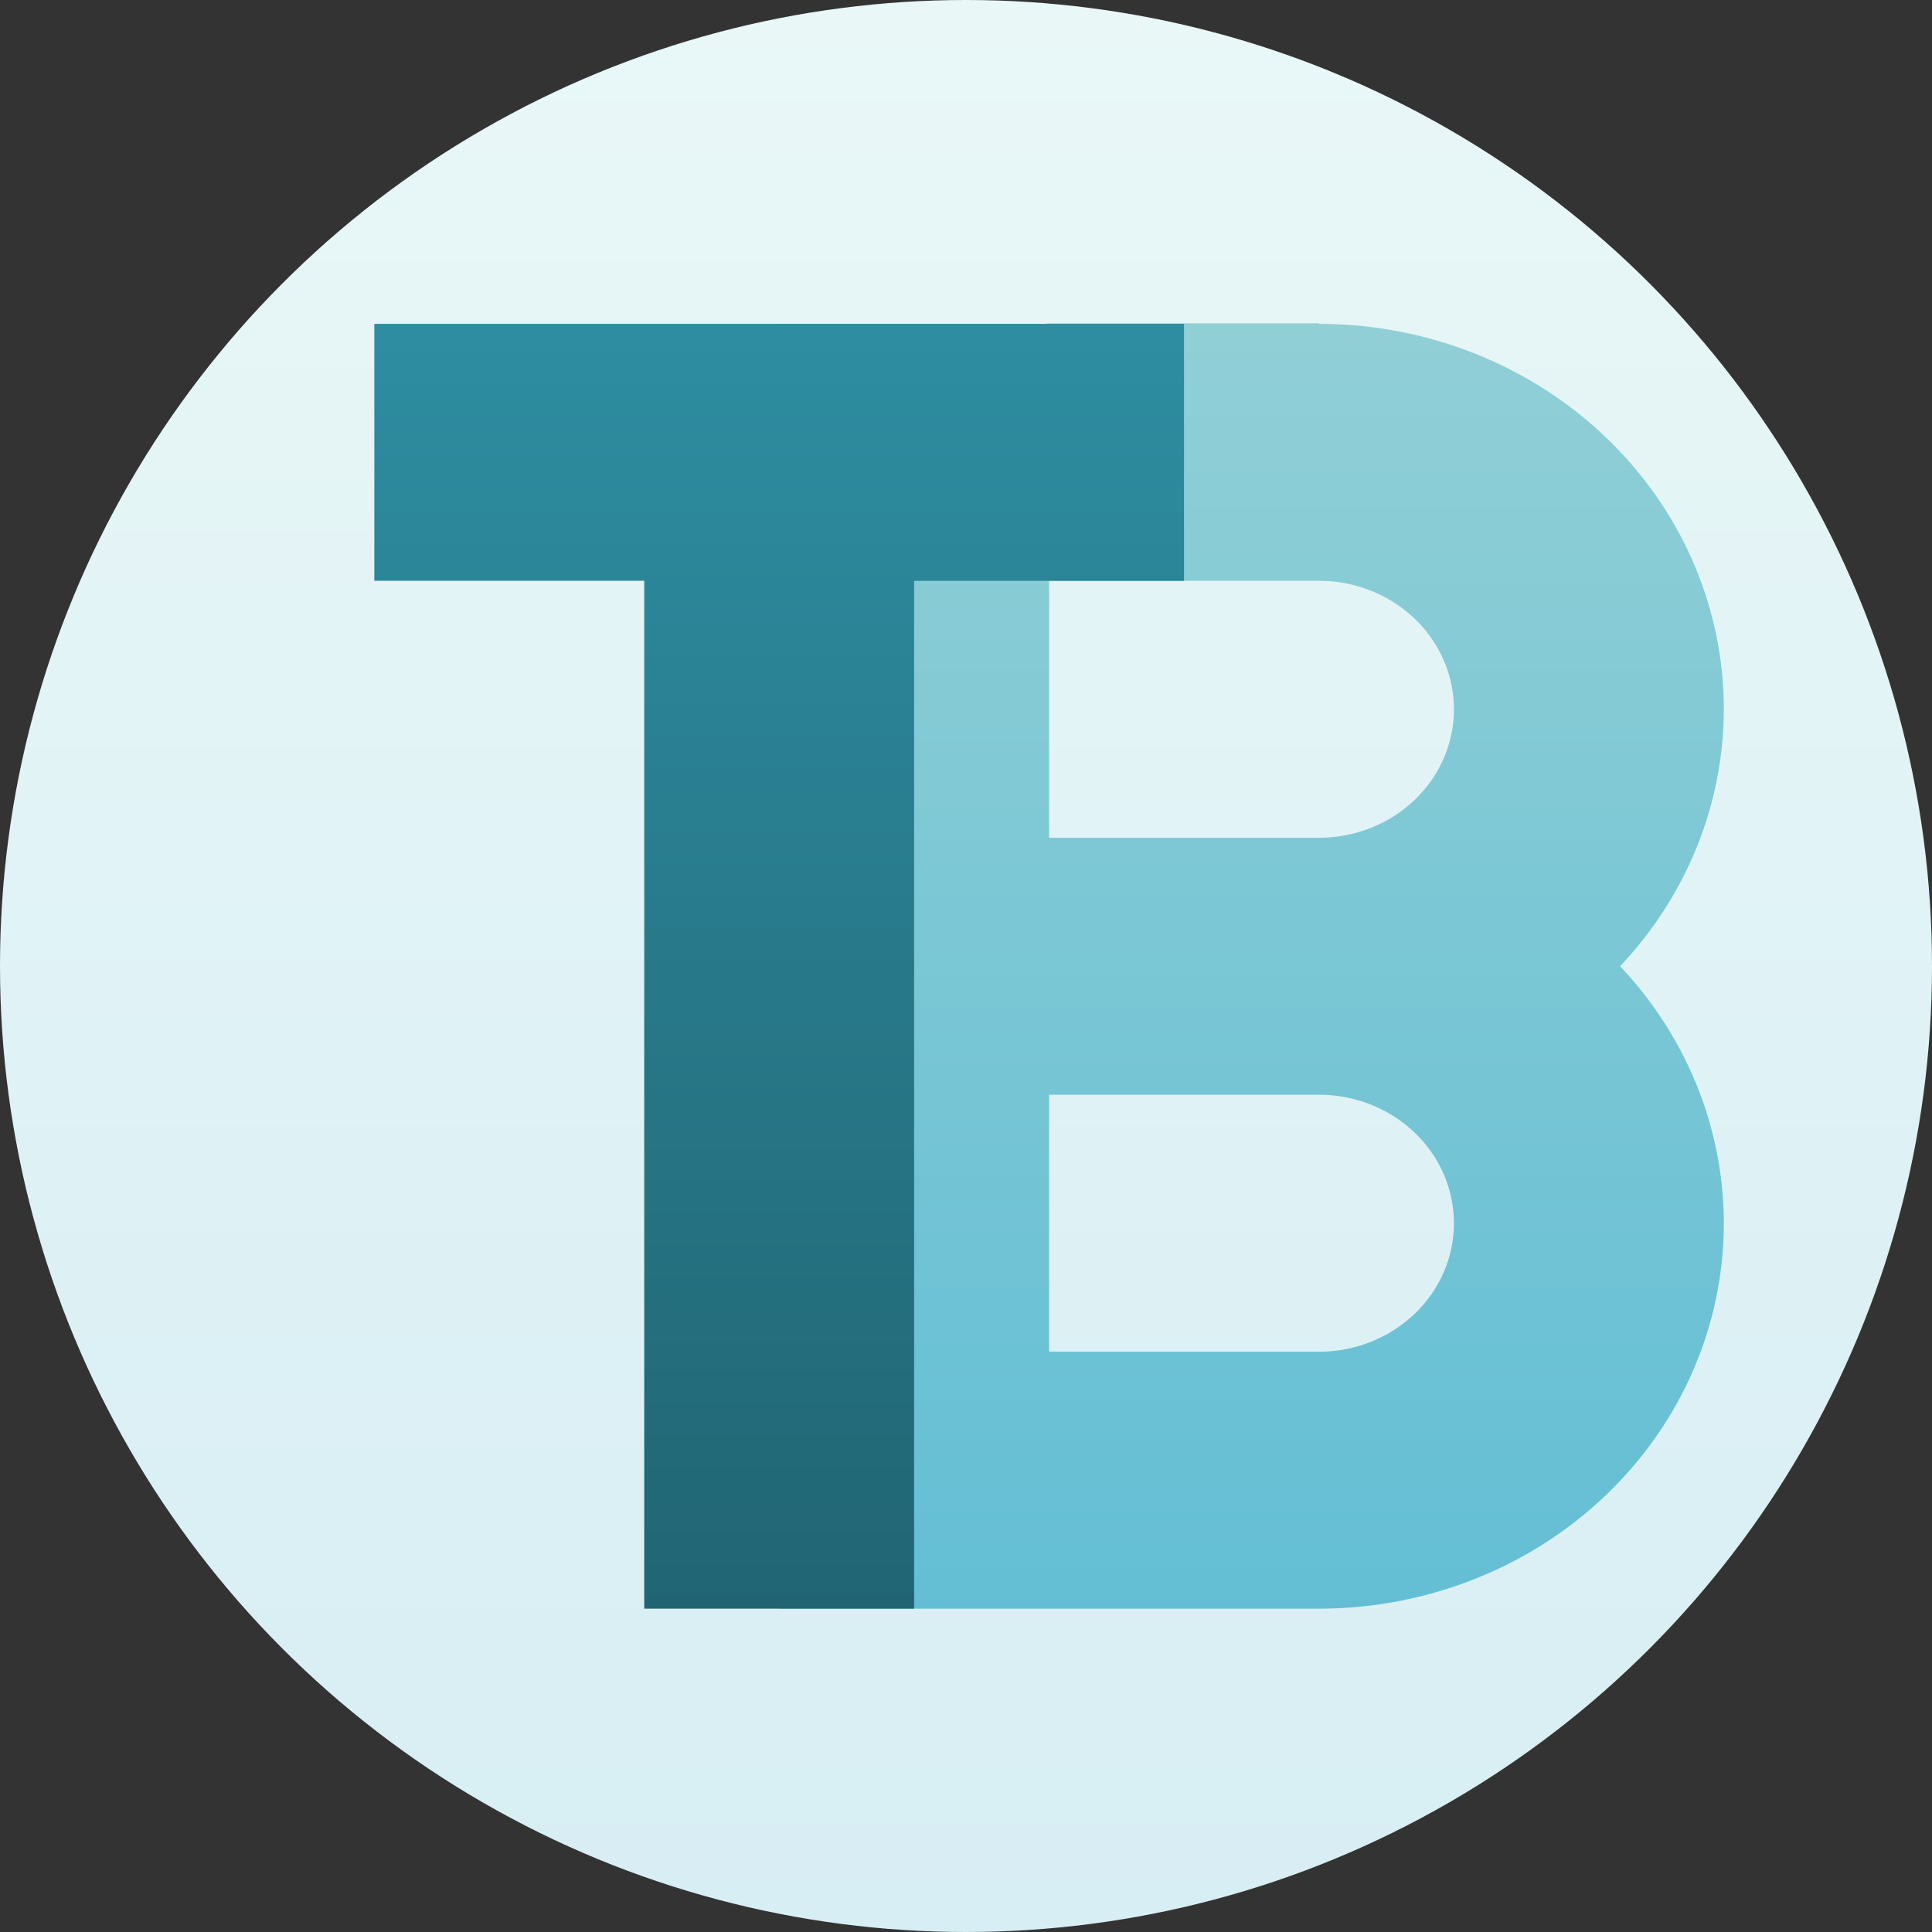 <?xml version="1.0" encoding="UTF-8" standalone="no"?>
<!-- Created with Inkscape (http://www.inkscape.org/) -->

<svg
   xmlns:dc="http://purl.org/dc/elements/1.1/"
   xmlns:cc="http://creativecommons.org/ns#"
   xmlns:rdf="http://www.w3.org/1999/02/22-rdf-syntax-ns#"
   xmlns:svg="http://www.w3.org/2000/svg"
   xmlns="http://www.w3.org/2000/svg"
   xmlns:xlink="http://www.w3.org/1999/xlink"
   xmlns:sodipodi="http://sodipodi.sourceforge.net/DTD/sodipodi-0.dtd"
   xmlns:inkscape="http://www.inkscape.org/namespaces/inkscape"
   width="4000"
   height="4000"
   viewBox="0 0 1058.333 1058.333"
   version="1.1"
   id="svg8"
   inkscape:version="0.92.5 (2060ec1f9f, 2020-04-08)"
   sodipodi:docname="touchbase logo gradient.svg"
   inkscape:export-filename="/home/qmt/Pictures/touchbase logo gradient.png"
   inkscape:export-xdpi="96"
   inkscape:export-ydpi="96">
  <rect x="0" y="0" width="1058.333" height="1058.333" fill="#333333" stroke="none"/>
  <defs
     id="defs2">
    <linearGradient
       inkscape:collect="always"
       id="linearGradient5363">
      <stop
         style="stop-color:#d7eef4;stop-opacity:1;"
         offset="0"
         id="stop5359" />
      <stop
         style="stop-color:#e9f7f7;stop-opacity:1"
         offset="1"
         id="stop5361" />
    </linearGradient>
    <linearGradient
       inkscape:collect="always"
       id="linearGradient5339">
      <stop
         style="stop-color:#5fbcd3;stop-opacity:1;"
         offset="0"
         id="stop5335" />
      <stop
         style="stop-color:#8ecdd4;stop-opacity:1"
         offset="1"
         id="stop5337" />
    </linearGradient>
    <linearGradient
       inkscape:collect="always"
       id="linearGradient5331">
      <stop
         style="stop-color:#216573;stop-opacity:1;"
         offset="0"
         id="stop5327" />
      <stop
         style="stop-color:#2e8ea2;stop-opacity:1"
         offset="1"
         id="stop5329" />
    </linearGradient>
    <inkscape:perspective
       sodipodi:type="inkscape:persp3d"
       inkscape:vp_x="0 : 148.50001 : 1"
       inkscape:vp_y="0 : 1000 : 0"
       inkscape:vp_z="210 : 148.50001 : 1"
       inkscape:persp3d-origin="105 : 99.000003 : 1"
       id="perspective1001" />
    <filter
       style="color-interpolation-filters:sRGB"
       inkscape:label="Drop Shadow"
       id="filter8819">
      <feFlood
         flood-opacity="0.498"
         flood-color="rgb(0,0,0)"
         result="flood"
         id="feFlood8809" />
      <feComposite
         in="flood"
         in2="SourceGraphic"
         operator="in"
         result="composite1"
         id="feComposite8811" />
      <feGaussianBlur
         in="composite1"
         stdDeviation="2.5"
         result="blur"
         id="feGaussianBlur8813" />
      <feOffset
         dx="-6"
         dy="6"
         result="offset"
         id="feOffset8815" />
      <feComposite
         in="SourceGraphic"
         in2="offset"
         operator="over"
         result="composite2"
         id="feComposite8817" />
    </filter>
    <filter
       style="color-interpolation-filters:sRGB"
       inkscape:label="Drop Shadow"
       id="filter8831">
      <feFlood
         flood-opacity="0.498"
         flood-color="rgb(0,0,0)"
         result="flood"
         id="feFlood8821" />
      <feComposite
         in="flood"
         in2="SourceGraphic"
         operator="in"
         result="composite1"
         id="feComposite8823" />
      <feGaussianBlur
         in="composite1"
         stdDeviation="2.5"
         result="blur"
         id="feGaussianBlur8825" />
      <feOffset
         dx="-6"
         dy="6"
         result="offset"
         id="feOffset8827" />
      <feComposite
         in="SourceGraphic"
         in2="offset"
         operator="over"
         result="composite2"
         id="feComposite8829" />
    </filter>
    <filter
       style="color-interpolation-filters:sRGB"
       inkscape:label="Drop Shadow"
       id="filter8870">
      <feFlood
         flood-opacity="0.498"
         flood-color="rgb(0,0,0)"
         result="flood"
         id="feFlood8860" />
      <feComposite
         in="flood"
         in2="SourceGraphic"
         operator="in"
         result="composite1"
         id="feComposite8862" />
      <feGaussianBlur
         in="composite1"
         stdDeviation="2.5"
         result="blur"
         id="feGaussianBlur8864" />
      <feOffset
         dx="-6"
         dy="6"
         result="offset"
         id="feOffset8866" />
      <feComposite
         in="SourceGraphic"
         in2="offset"
         operator="over"
         result="composite2"
         id="feComposite8868" />
    </filter>
    <filter
       style="color-interpolation-filters:sRGB"
       inkscape:label="Drop Shadow"
       id="filter10134">
      <feFlood
         flood-opacity="0.498"
         flood-color="rgb(0,0,0)"
         result="flood"
         id="feFlood10124" />
      <feComposite
         in="flood"
         in2="SourceGraphic"
         operator="in"
         result="composite1"
         id="feComposite10126" />
      <feGaussianBlur
         in="composite1"
         stdDeviation="0.5"
         result="blur"
         id="feGaussianBlur10128" />
      <feOffset
         dx="-2"
         dy="2"
         result="offset"
         id="feOffset10130" />
      <feComposite
         in="SourceGraphic"
         in2="offset"
         operator="over"
         result="composite2"
         id="feComposite10132" />
    </filter>
    <filter
       style="color-interpolation-filters:sRGB"
       inkscape:label="Drop Shadow"
       id="filter10174">
      <feFlood
         flood-opacity="0.498"
         flood-color="rgb(0,0,0)"
         result="flood"
         id="feFlood10164" />
      <feComposite
         in="flood"
         in2="SourceGraphic"
         operator="in"
         result="composite1"
         id="feComposite10166" />
      <feGaussianBlur
         in="composite1"
         stdDeviation="0.5"
         result="blur"
         id="feGaussianBlur10168" />
      <feOffset
         dx="-2"
         dy="2"
         result="offset"
         id="feOffset10170" />
      <feComposite
         in="SourceGraphic"
         in2="offset"
         operator="over"
         result="composite2"
         id="feComposite10172" />
    </filter>
    <filter
       style="color-interpolation-filters:sRGB"
       inkscape:label="Drop Shadow"
       id="filter11070">
      <feFlood
         flood-opacity="0.498"
         flood-color="rgb(0,0,0)"
         result="flood"
         id="feFlood11060" />
      <feComposite
         in="flood"
         in2="SourceGraphic"
         operator="in"
         result="composite1"
         id="feComposite11062" />
      <feGaussianBlur
         in="composite1"
         stdDeviation="0.5"
         result="blur"
         id="feGaussianBlur11064" />
      <feOffset
         dx="-2"
         dy="2"
         result="offset"
         id="feOffset11066" />
      <feComposite
         in="SourceGraphic"
         in2="offset"
         operator="over"
         result="composite2"
         id="feComposite11068" />
    </filter>
    <filter
       style="color-interpolation-filters:sRGB"
       inkscape:label="Drop Shadow"
       id="filter11082">
      <feFlood
         flood-opacity="0.498"
         flood-color="rgb(0,0,0)"
         result="flood"
         id="feFlood11072" />
      <feComposite
         in="flood"
         in2="SourceGraphic"
         operator="in"
         result="composite1"
         id="feComposite11074" />
      <feGaussianBlur
         in="composite1"
         stdDeviation="0.5"
         result="blur"
         id="feGaussianBlur11076" />
      <feOffset
         dx="-2"
         dy="2"
         result="offset"
         id="feOffset11078" />
      <feComposite
         in="SourceGraphic"
         in2="offset"
         operator="over"
         result="composite2"
         id="feComposite11080" />
    </filter>
    <filter
       style="color-interpolation-filters:sRGB"
       inkscape:label="Drop Shadow"
       id="filter1652">
      <feFlood
         flood-opacity="0.498"
         flood-color="rgb(0,0,0)"
         result="flood"
         id="feFlood1642" />
      <feComposite
         in="flood"
         in2="SourceGraphic"
         operator="in"
         result="composite1"
         id="feComposite1644" />
      <feGaussianBlur
         in="composite1"
         stdDeviation="3"
         result="blur"
         id="feGaussianBlur1646" />
      <feOffset
         dx="-6"
         dy="6"
         result="offset"
         id="feOffset1648" />
      <feComposite
         in="SourceGraphic"
         in2="offset"
         operator="over"
         result="composite2"
         id="feComposite1650" />
    </filter>
    <filter
       style="color-interpolation-filters:sRGB"
       inkscape:label="Drop Shadow"
       id="filter2266">
      <feFlood
         flood-opacity="0.553"
         flood-color="rgb(0,10,157)"
         result="flood"
         id="feFlood2256" />
      <feComposite
         in="SourceGraphic"
         in2="flood"
         operator="in"
         result="composite1"
         id="feComposite2258" />
      <feGaussianBlur
         in="composite1"
         stdDeviation="0"
         result="blur"
         id="feGaussianBlur2260" />
      <feOffset
         dx="-2"
         dy="2"
         result="offset"
         id="feOffset2262" />
      <feComposite
         in="SourceGraphic"
         in2="offset"
         operator="over"
         result="fbSourceGraphic"
         id="feComposite2264" />
      <feColorMatrix
         result="fbSourceGraphicAlpha"
         in="fbSourceGraphic"
         values="0 0 0 -1 0 0 0 0 -1 0 0 0 0 -1 0 0 0 0 1 0"
         id="feColorMatrix2268" />
      <feFlood
         id="feFlood2270"
         flood-opacity="0.553"
         flood-color="rgb(0,10,157)"
         result="flood"
         in="fbSourceGraphic" />
      <feComposite
         in2="fbSourceGraphic"
         id="feComposite2272"
         in="flood"
         operator="in"
         result="composite1" />
      <feGaussianBlur
         id="feGaussianBlur2274"
         in="composite1"
         stdDeviation="0"
         result="blur" />
      <feOffset
         id="feOffset2276"
         dx="-2"
         dy="2"
         result="offset" />
      <feComposite
         in2="offset"
         id="feComposite2278"
         in="fbSourceGraphic"
         operator="over"
         result="composite2" />
    </filter>
    <filter
       style="color-interpolation-filters:sRGB"
       inkscape:label="Drop Shadow"
       id="filter2989">
      <feFlood
         flood-opacity="0.392"
         flood-color="rgb(0,0,0)"
         result="flood"
         id="feFlood2979" />
      <feComposite
         in="flood"
         in2="SourceGraphic"
         operator="in"
         result="composite1"
         id="feComposite2981" />
      <feGaussianBlur
         in="composite1"
         stdDeviation="1"
         result="blur"
         id="feGaussianBlur2983" />
      <feOffset
         dx="-2"
         dy="2"
         result="offset"
         id="feOffset2985" />
      <feComposite
         in="SourceGraphic"
         in2="offset"
         operator="over"
         result="composite2"
         id="feComposite2987" />
    </filter>
    <filter
       style="color-interpolation-filters:sRGB;"
       inkscape:label="Drop Shadow"
       id="filter3160">
      <feFlood
         flood-opacity="0.549"
         flood-color="rgb(0,0,0)"
         result="flood"
         id="feFlood3150" />
      <feComposite
         in="flood"
         in2="SourceGraphic"
         operator="in"
         result="composite1"
         id="feComposite3152" />
      <feGaussianBlur
         in="composite1"
         stdDeviation="1"
         result="blur"
         id="feGaussianBlur3154" />
      <feOffset
         dx="-2"
         dy="2"
         result="offset"
         id="feOffset3156" />
      <feComposite
         in="SourceGraphic"
         in2="offset"
         operator="over"
         result="composite2"
         id="feComposite3158" />
    </filter>
    <filter
       style="color-interpolation-filters:sRGB;"
       inkscape:label="Drop Shadow"
       id="filter3435">
      <feFlood
         flood-opacity="0.549"
         flood-color="rgb(0,0,0)"
         result="flood"
         id="feFlood3425" />
      <feComposite
         in="flood"
         in2="SourceGraphic"
         operator="in"
         result="composite1"
         id="feComposite3427" />
      <feGaussianBlur
         in="composite1"
         stdDeviation="1"
         result="blur"
         id="feGaussianBlur3429" />
      <feOffset
         dx="-2"
         dy="2"
         result="offset"
         id="feOffset3431" />
      <feComposite
         in="SourceGraphic"
         in2="offset"
         operator="over"
         result="composite2"
         id="feComposite3433" />
    </filter>
    <filter
       style="color-interpolation-filters:sRGB;"
       inkscape:label="Drop Shadow"
       id="filter4154">
      <feFlood
         flood-opacity="0.549"
         flood-color="rgb(0,0,0)"
         result="flood"
         id="feFlood4144" />
      <feComposite
         in="flood"
         in2="SourceGraphic"
         operator="in"
         result="composite1"
         id="feComposite4146" />
      <feGaussianBlur
         in="composite1"
         stdDeviation="1"
         result="blur"
         id="feGaussianBlur4148" />
      <feOffset
         dx="-2"
         dy="2"
         result="offset"
         id="feOffset4150" />
      <feComposite
         in="SourceGraphic"
         in2="offset"
         operator="over"
         result="composite2"
         id="feComposite4152" />
    </filter>
    <filter
       style="color-interpolation-filters:sRGB;"
       inkscape:label="Drop Shadow"
       id="filter4166">
      <feFlood
         flood-opacity="0.549"
         flood-color="rgb(0,0,0)"
         result="flood"
         id="feFlood4156" />
      <feComposite
         in="flood"
         in2="SourceGraphic"
         operator="in"
         result="composite1"
         id="feComposite4158" />
      <feGaussianBlur
         in="composite1"
         stdDeviation="1"
         result="blur"
         id="feGaussianBlur4160" />
      <feOffset
         dx="-2"
         dy="2"
         result="offset"
         id="feOffset4162" />
      <feComposite
         in="SourceGraphic"
         in2="offset"
         operator="over"
         result="composite2"
         id="feComposite4164" />
    </filter>
    <filter
       style="color-interpolation-filters:sRGB;"
       inkscape:label="Drop Shadow"
       id="filter2040">
      <feFlood
         flood-opacity="0.498"
         flood-color="rgb(0,0,0)"
         result="flood"
         id="feFlood2030" />
      <feComposite
         in="flood"
         in2="SourceGraphic"
         operator="in"
         result="composite1"
         id="feComposite2032" />
      <feGaussianBlur
         in="composite1"
         stdDeviation="1"
         result="blur"
         id="feGaussianBlur2034" />
      <feOffset
         dx="-2"
         dy="2"
         result="offset"
         id="feOffset2036" />
      <feComposite
         in="SourceGraphic"
         in2="offset"
         operator="over"
         result="composite2"
         id="feComposite2038" />
    </filter>
    <filter
       style="color-interpolation-filters:sRGB;"
       inkscape:label="Drop Shadow"
       id="filter2076">
      <feFlood
         flood-opacity="0.498"
         flood-color="rgb(0,0,0)"
         result="flood"
         id="feFlood2066" />
      <feComposite
         in="flood"
         in2="SourceGraphic"
         operator="in"
         result="composite1"
         id="feComposite2068" />
      <feGaussianBlur
         in="composite1"
         stdDeviation="1"
         result="blur"
         id="feGaussianBlur2070" />
      <feOffset
         dx="-2"
         dy="2"
         result="offset"
         id="feOffset2072" />
      <feComposite
         in="SourceGraphic"
         in2="offset"
         operator="over"
         result="composite2"
         id="feComposite2074" />
    </filter>
    <filter
       style="color-interpolation-filters:sRGB;"
       inkscape:label="Drop Shadow"
       id="filter2205">
      <feFlood
         flood-opacity="0.498"
         flood-color="rgb(0,0,0)"
         result="flood"
         id="feFlood2195" />
      <feComposite
         in="flood"
         in2="SourceGraphic"
         operator="out"
         result="composite1"
         id="feComposite2197" />
      <feGaussianBlur
         in="composite1"
         stdDeviation="1"
         result="blur"
         id="feGaussianBlur2199" />
      <feOffset
         dx="-2"
         dy="2"
         result="offset"
         id="feOffset2201" />
      <feComposite
         in="offset"
         in2="SourceGraphic"
         operator="atop"
         result="composite2"
         id="feComposite2203" />
    </filter>
    <filter
       style="color-interpolation-filters:sRGB;"
       inkscape:label="Drop Shadow"
       id="filter2217">
      <feFlood
         flood-opacity="0.498"
         flood-color="rgb(0,0,0)"
         result="flood"
         id="feFlood2207" />
      <feComposite
         in="flood"
         in2="SourceGraphic"
         operator="out"
         result="composite1"
         id="feComposite2209" />
      <feGaussianBlur
         in="composite1"
         stdDeviation="1"
         result="blur"
         id="feGaussianBlur2211" />
      <feOffset
         dx="-2"
         dy="2"
         result="offset"
         id="feOffset2213" />
      <feComposite
         in="offset"
         in2="SourceGraphic"
         operator="atop"
         result="composite2"
         id="feComposite2215" />
    </filter>
    <filter
       style="color-interpolation-filters:sRGB;"
       inkscape:label="Drop Shadow"
       id="filter2229">
      <feFlood
         flood-opacity="0.498"
         flood-color="rgb(0,0,0)"
         result="flood"
         id="feFlood2219" />
      <feComposite
         in="flood"
         in2="SourceGraphic"
         operator="out"
         result="composite1"
         id="feComposite2221" />
      <feGaussianBlur
         in="composite1"
         stdDeviation="1"
         result="blur"
         id="feGaussianBlur2223" />
      <feOffset
         dx="-2"
         dy="2"
         result="offset"
         id="feOffset2225" />
      <feComposite
         in="offset"
         in2="SourceGraphic"
         operator="atop"
         result="composite2"
         id="feComposite2227" />
    </filter>
    <filter
       style="color-interpolation-filters:sRGB;"
       inkscape:label="Drop Shadow"
       id="filter2278">
      <feFlood
         flood-opacity="0.498"
         flood-color="rgb(0,0,0)"
         result="flood"
         id="feFlood2268" />
      <feComposite
         in="flood"
         in2="SourceGraphic"
         operator="out"
         result="composite1"
         id="feComposite2270" />
      <feGaussianBlur
         in="composite1"
         stdDeviation="1"
         result="blur"
         id="feGaussianBlur2272" />
      <feOffset
         dx="-2"
         dy="2"
         result="offset"
         id="feOffset2274" />
      <feComposite
         in="offset"
         in2="SourceGraphic"
         operator="atop"
         result="composite2"
         id="feComposite2276" />
    </filter>
    <filter
       style="color-interpolation-filters:sRGB;"
       inkscape:label="Drop Shadow"
       id="filter3998">
      <feFlood
         flood-opacity="0.498"
         flood-color="rgb(0,0,0)"
         result="flood"
         id="feFlood3988" />
      <feComposite
         in="flood"
         in2="SourceGraphic"
         operator="out"
         result="composite1"
         id="feComposite3990" />
      <feGaussianBlur
         in="composite1"
         stdDeviation="0.5"
         result="blur"
         id="feGaussianBlur3992" />
      <feOffset
         dx="-0.1"
         dy="0.1"
         result="offset"
         id="feOffset3994" />
      <feComposite
         in="offset"
         in2="SourceGraphic"
         operator="atop"
         result="composite2"
         id="feComposite3996" />
    </filter>
    <filter
       style="color-interpolation-filters:sRGB;"
       inkscape:label="Drop Shadow"
       id="filter4010">
      <feFlood
         flood-opacity="0.498"
         flood-color="rgb(0,0,0)"
         result="flood"
         id="feFlood4000" />
      <feComposite
         in="flood"
         in2="SourceGraphic"
         operator="out"
         result="composite1"
         id="feComposite4002" />
      <feGaussianBlur
         in="composite1"
         stdDeviation="0.5"
         result="blur"
         id="feGaussianBlur4004" />
      <feOffset
         dx="-0.1"
         dy="0.1"
         result="offset"
         id="feOffset4006" />
      <feComposite
         in="offset"
         in2="SourceGraphic"
         operator="atop"
         result="composite2"
         id="feComposite4008" />
    </filter>
    <linearGradient
       inkscape:collect="always"
       xlink:href="#linearGradient5331"
       id="linearGradient5333"
       x1="1568.77"
       y1="3441.723"
       x2="1568.77"
       y2="741.652"
       gradientUnits="userSpaceOnUse"
       gradientTransform="matrix(0.265,0,0,0.265,-32.808,-761.333)" />
    <linearGradient
       inkscape:collect="always"
       xlink:href="#linearGradient5339"
       id="linearGradient5341"
       x1="710.759"
       y1="149.286"
       x2="710.759"
       y2="-554.628"
       gradientUnits="userSpaceOnUse"
       gradientTransform="translate(-32.808)" />
    <linearGradient
       inkscape:collect="always"
       xlink:href="#linearGradient5363"
       id="linearGradient5365"
       x1="540.312"
       y1="297"
       x2="540.312"
       y2="-765.664"
       gradientUnits="userSpaceOnUse" />
  </defs>
  <sodipodi:namedview
     id="base"
     pagecolor="#ffffff"
     bordercolor="#666666"
     borderopacity="1.0"
     inkscape:pageopacity="0.0"
     inkscape:pageshadow="2"
     inkscape:zoom="0.1767767"
     inkscape:cx="1628.8106"
     inkscape:cy="1964.3951"
     inkscape:document-units="mm"
     inkscape:current-layer="layer2"
     showgrid="false"
     inkscape:snap-grids="true"
     inkscape:snap-center="true"
     inkscape:snap-object-midpoints="true"
     inkscape:window-width="1920"
     inkscape:window-height="1055"
     inkscape:window-x="0"
     inkscape:window-y="25"
     inkscape:window-maximized="1"
     inkscape:snap-page="true"
     units="px" />
  <g
     inkscape:label="Layer 1"
     inkscape:groupmode="layer"
     id="layer1"
     transform="translate(0,761.333)" />
  <g
     inkscape:groupmode="layer"
     id="layer3"
     inkscape:label="Disk"
     transform="translate(0,761.333)">
    <ellipse
       ry="529.167"
       rx="529.167"
       cy="-232.167"
       cx="529.167"
       id="ellipse4012"
       style="fill:url(#linearGradient5365);stroke-width:4.954;fill-opacity:1" />
  </g>
  <g
     inkscape:groupmode="layer"
     id="layer2"
     inkscape:label="Hand"
     style="display:inline"
     transform="translate(0,761.333)">
    <g
       id="g979"
       transform="translate(44.573,-29.409)">
      <path
         id="path4014"
         d="m 528.625,-554.804 v 0.28 H 382.262 V 149.289 h 147.845 v 0 h 147.844 v -0.003 a 221.767,211.144 0 0 0 0.003,0 221.767,211.144 0 0 0 221.761,-211.138 221.767,211.144 0 0 0 -56.809,-140.786 221.767,211.144 0 0 0 56.809,-140.744 221.767,211.144 0 0 0 -221.766,-211.138 v -0.283 z m 1.482,141.044 H 677.946 a 73.922,70.381 0 0 1 73.926,70.377 73.922,70.381 0 0 1 -73.926,70.384 H 530.106 Z m 147.841,281.523 h 0.006 A 73.922,70.381 0 0 1 751.871,-61.853 73.922,70.381 0 0 1 677.953,8.525 H 530.107 V -132.235 h 147.841 z"
         style="opacity:0.97;fill:url(#linearGradient5341);fill-opacity:1;stroke-width:3.707"
         inkscape:connector-curvature="0" />
      <path
         inkscape:connector-curvature="0"
         id="rect4030"
         d="m 308.333,-554.524 v 5.1e-4 H 160.489 v 140.763 H 308.333 V 149.289 H 456.178 V -413.76 H 604.023 V -554.523 H 456.178 v -5.1e-4 z"
         style="fill:url(#linearGradient5333);fill-opacity:1;stroke-width:3.563" />
    </g>
  </g>
  <g
     inkscape:groupmode="layer"
     id="layer4"
     inkscape:label="Frame"
     transform="translate(0,761.333)" />
</svg>
